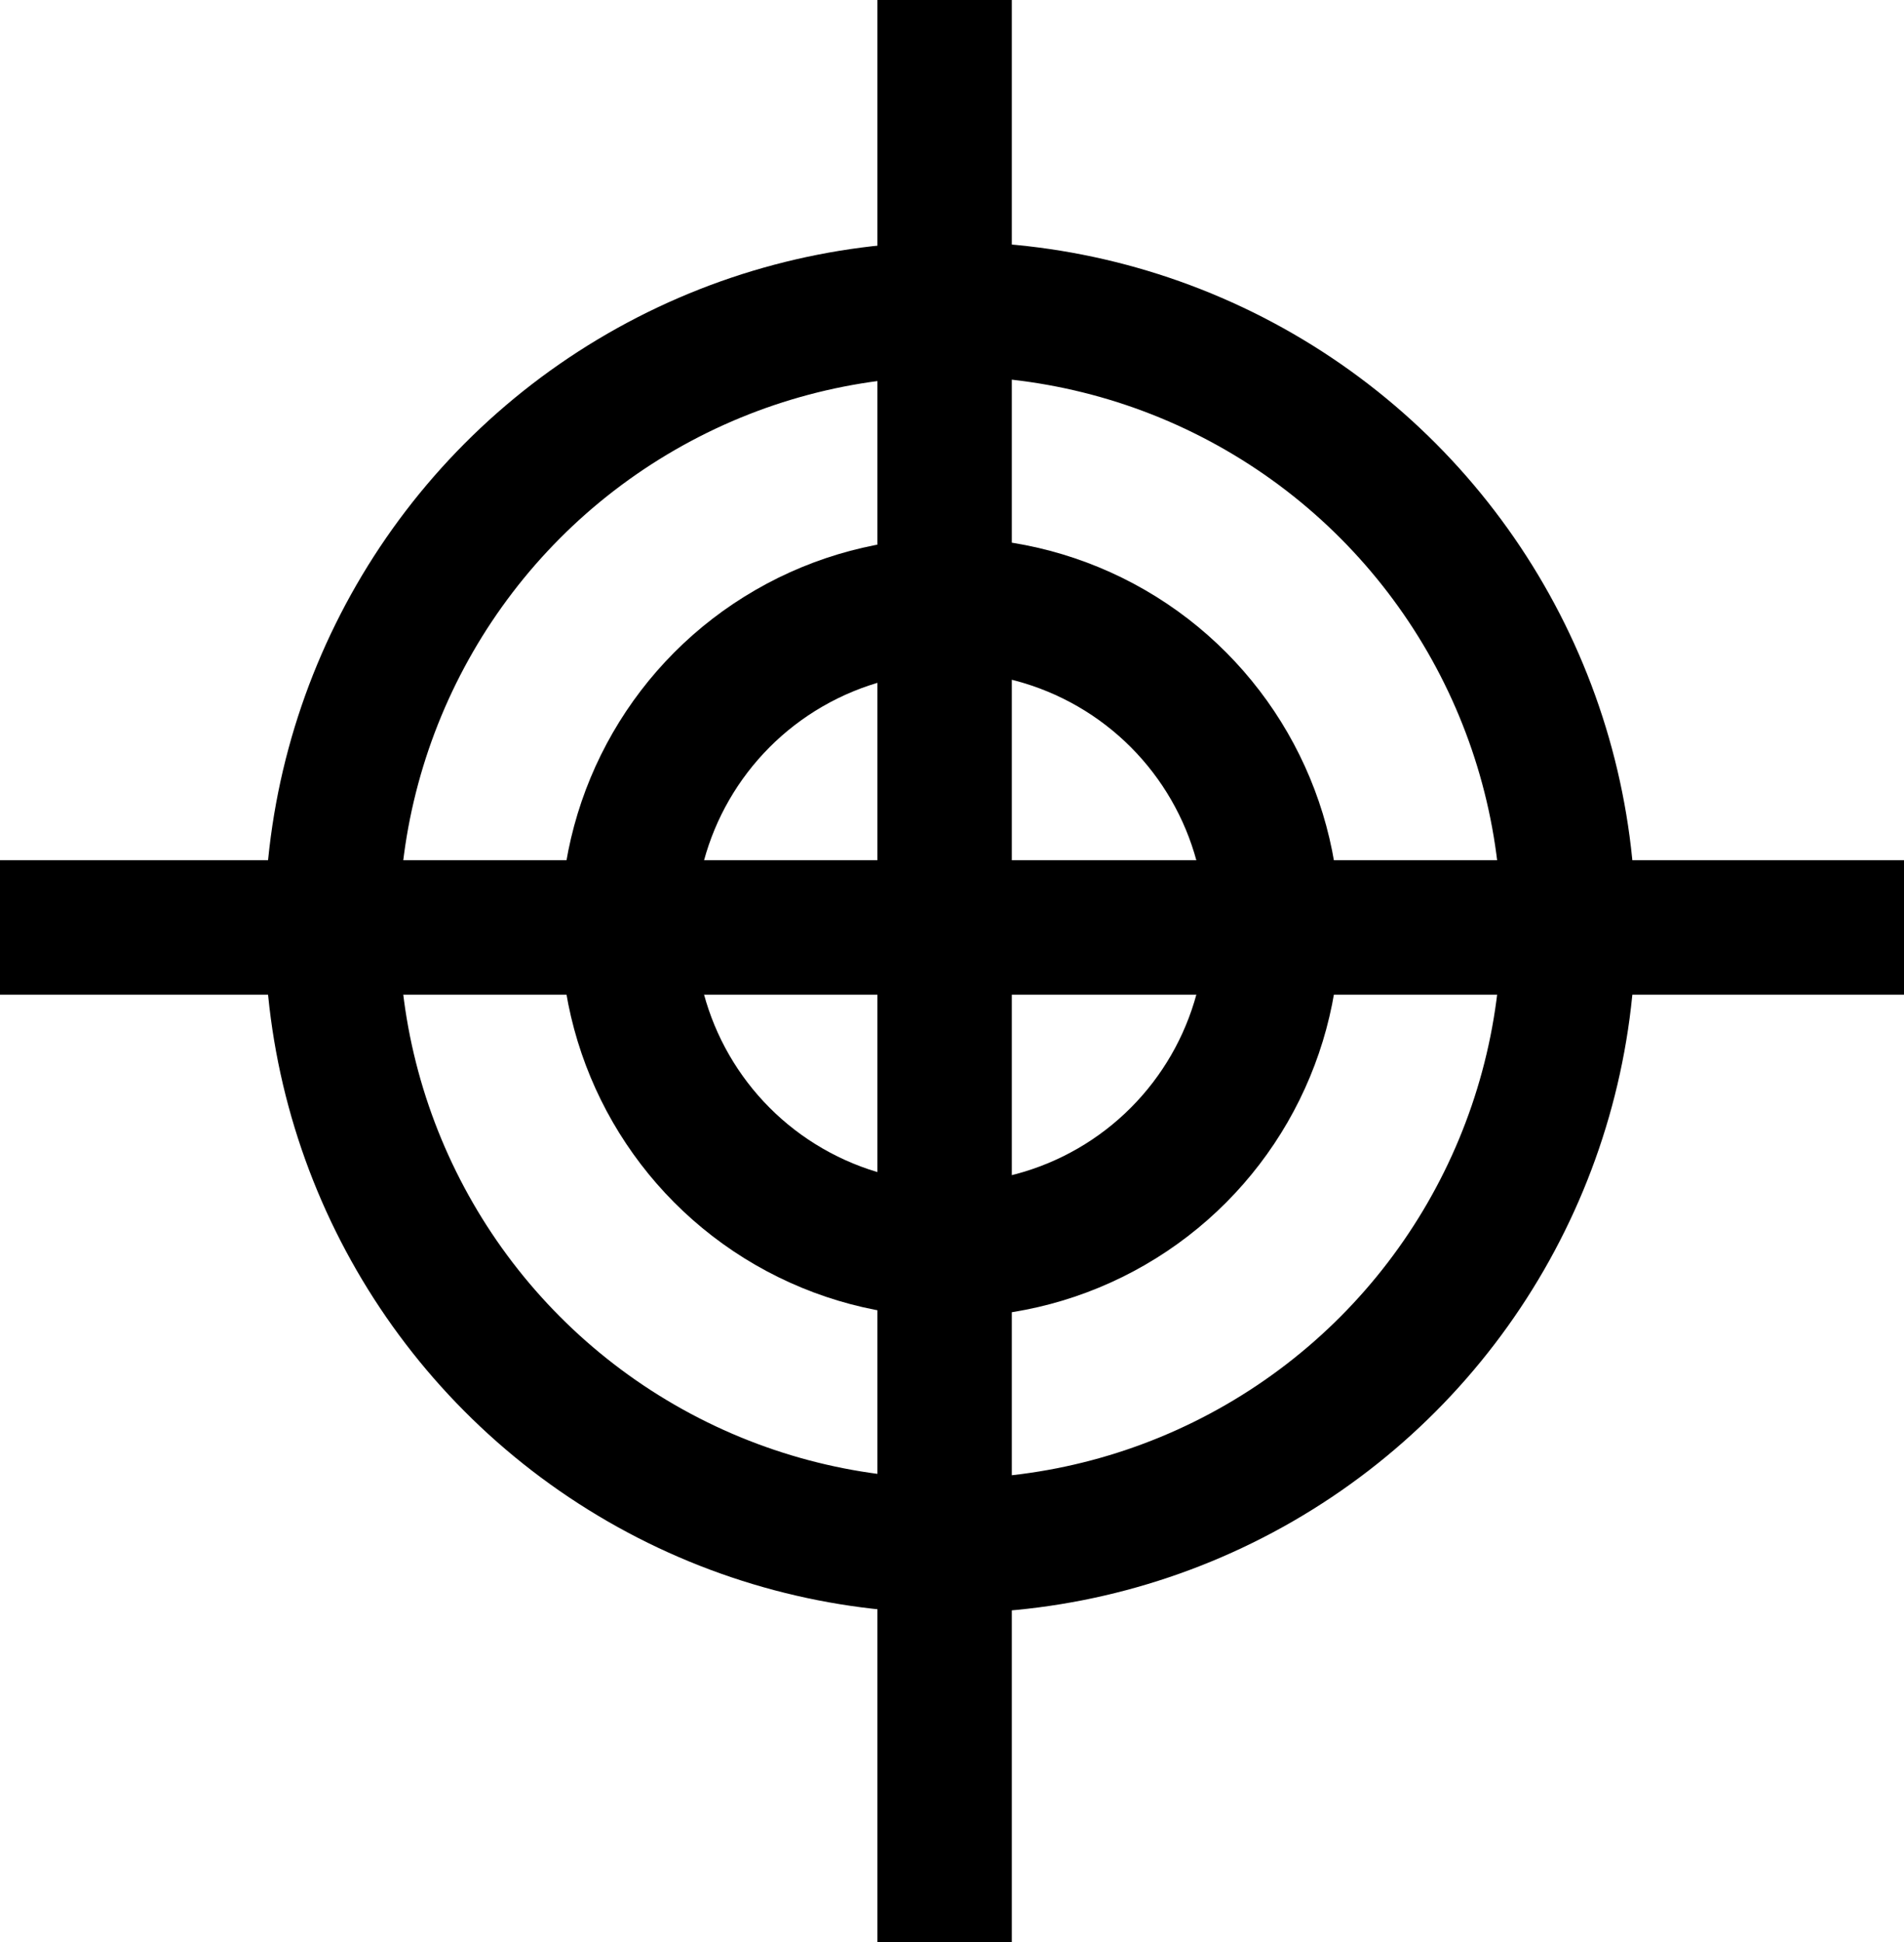 <?xml version="1.0" encoding="UTF-8"?>
<svg id="Layer_2" data-name="Layer 2" xmlns="http://www.w3.org/2000/svg" viewBox="0 0 85 86.67">
  <defs>
    <style>
      .cls-1 {
        fill: none;
        stroke: #000;
        stroke-miterlimit: 10;
        stroke-width: 6px;
      }
    </style>
  </defs>
  <g id="frame_tent">
    <g>
      <circle class="cls-1" cx="42.42" cy="41.39" r="27.6"/>
      <circle class="cls-1" cx="42.42" cy="41.39" r="14.39"/>
      <line class="cls-1" x1="42.17" x2="42.17" y2="86.67"/>
      <line class="cls-1" x1="85" y1="41.39" y2="41.39"/>
    </g>
  </g>
</svg>